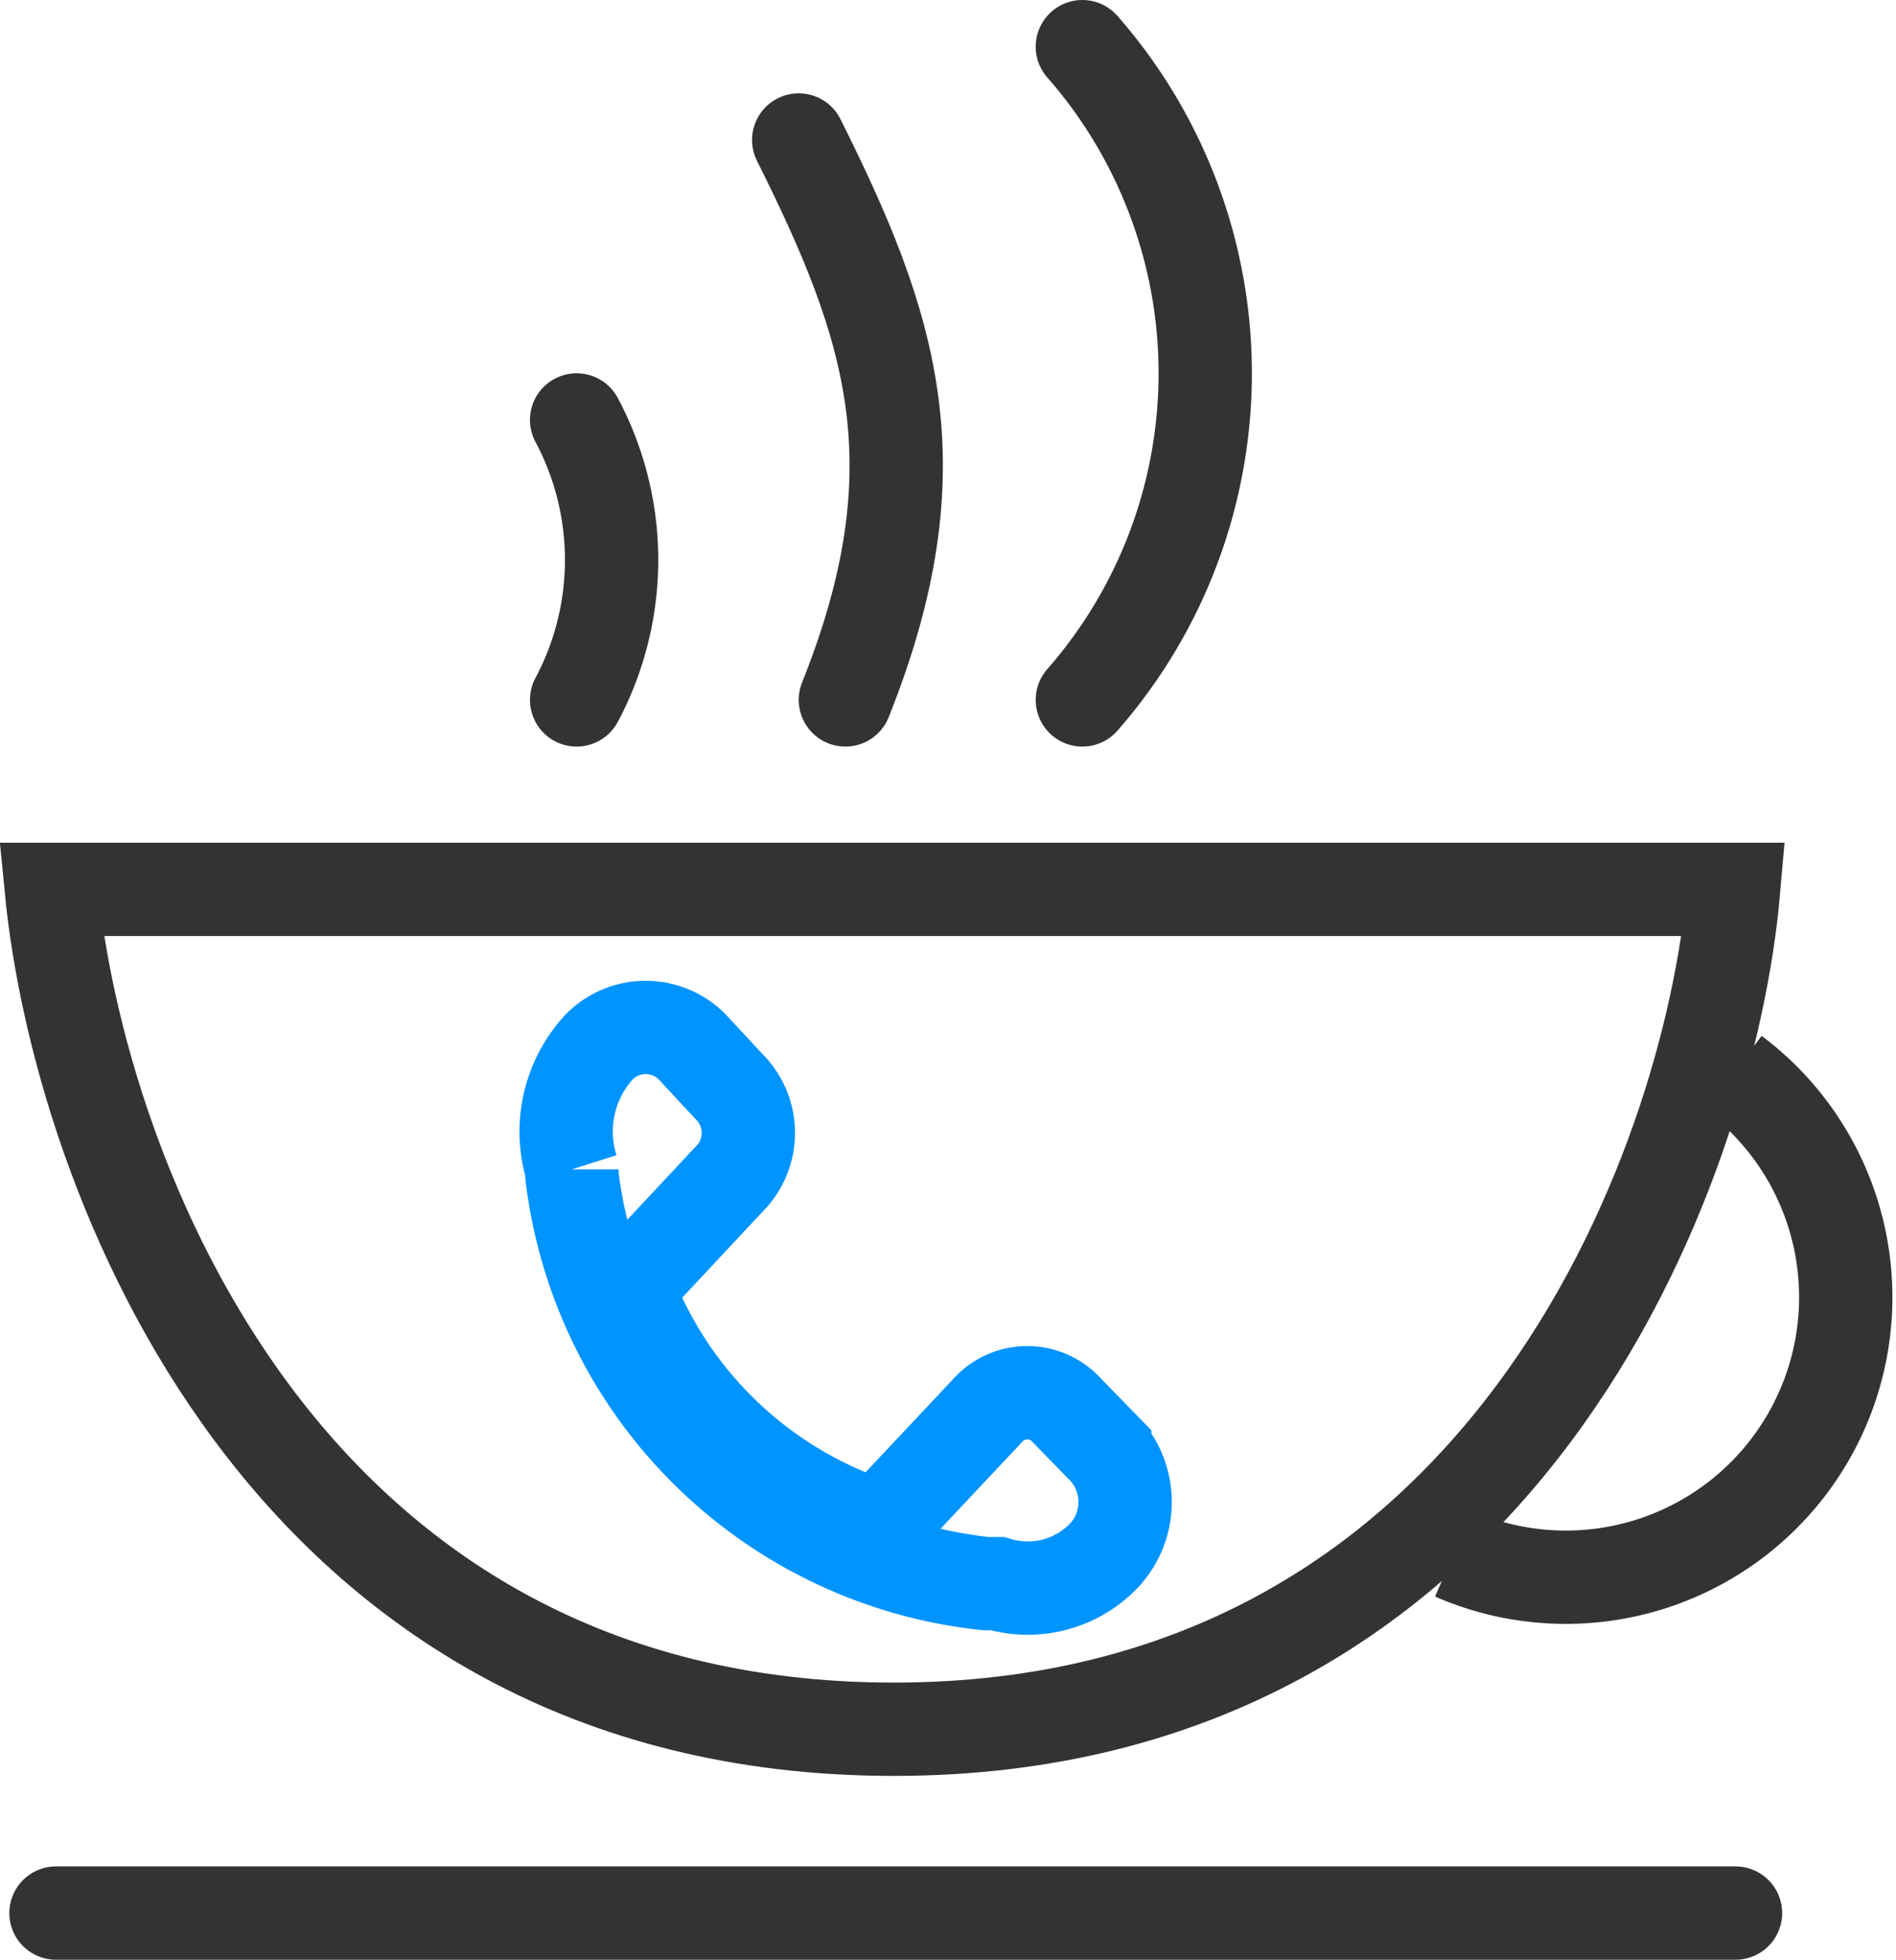<?xml version="1.0" encoding="utf-8"?><svg xmlns="http://www.w3.org/2000/svg" viewBox="0 0 20.32 21" width="20.32" height="21"><path d="M6.13,12.6v-.07a1.34,1.34,0,0,1,.29-1.31.7.7,0,0,1,1,0l.39.42a.7.7,0,0,1,0,1l-.86.92-.24.25.15.31a4.27,4.27,0,0,0,2.23,2.12l.32.12.23-.24.94-1a.57.57,0,0,1,.86,0l.4.41a.84.84,0,0,1,0,1.13,1.13,1.13,0,0,1-1.15.31l-.06,0h-.06A5,5,0,0,1,6.13,12.6Z" stroke="#0094ff" fill="none"/><path d="M9.58,18.53c6.53,0,8.74-6,9-9H.55C.84,12.51,3,18.53,9.58,18.53Z" stroke="#333" fill="none"/><path d="M18.58,11.5a3,3,0,0,1-3,5.15" stroke="#333" fill="none"/><path d="M.6,20.5h18" stroke="#333" fill="none" stroke-linecap="round"/><path d="M11.6,7.5a5.31,5.31,0,0,0,0-7" stroke="#333" fill="none" stroke-linecap="round"/><path d="M9.06,7.5c1-2.5.5-4-.5-6" stroke="#333" fill="none" stroke-linecap="round"/><path d="M6.18,7.5a3.19,3.19,0,0,0,0-3" stroke="#333" fill="none" stroke-linecap="round"/></svg>